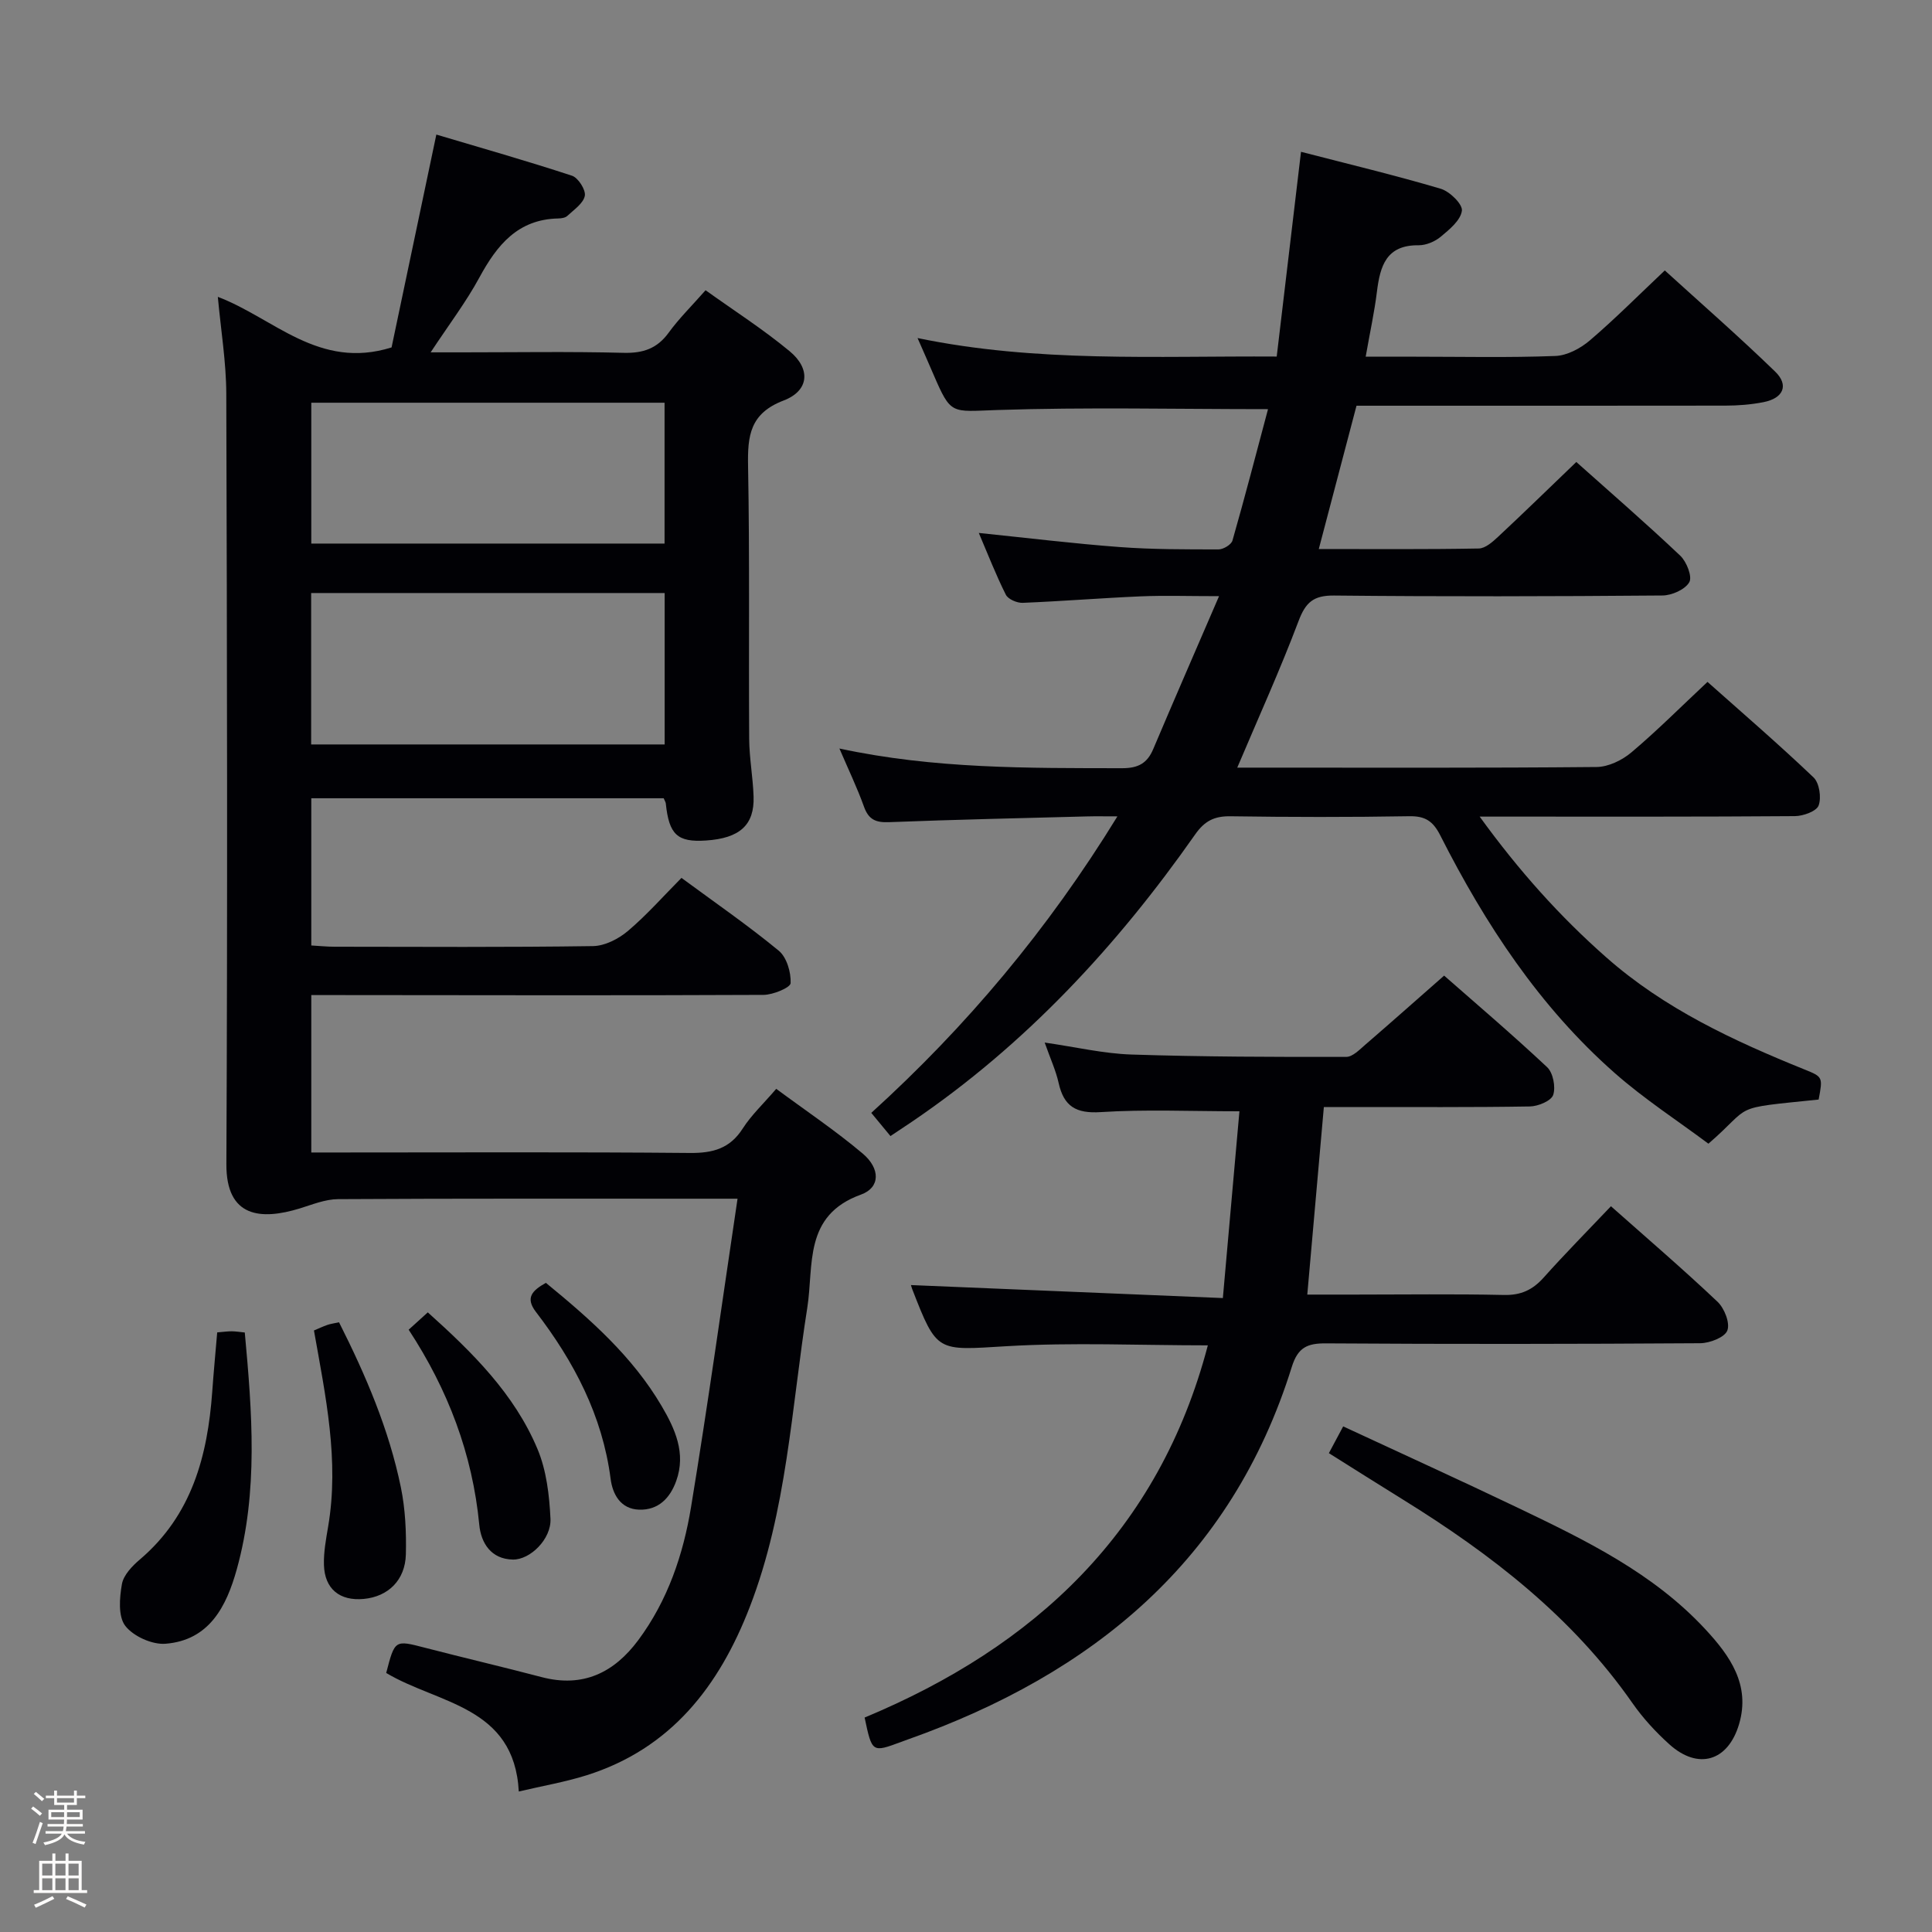 <svg enable-background="new 0 0 400 400" viewBox="0 0 400 400" xmlns="http://www.w3.org/2000/svg"><rect x="0" y="0" width="400" height="400" fill="#808080" stroke="none"/><path d="m6.44 374.46.42-.45c.65.47 1.27.95 1.85 1.44l-.45.49c-.65-.56-1.25-1.06-1.82-1.48m.93 7.33-.63-.26c.55-1.36 1.05-2.8 1.52-4.33.19.1.38.19.59.27-.46 1.29-.95 2.73-1.48 4.32m-.38-10.38.44-.42c.43.34 1.01.82 1.74 1.44l-.49.49c-.53-.51-1.09-1.01-1.69-1.51m2.5.35h1.72v-1.04h.59v1.04h3.52v-1.04h.59v1.04h1.75v.53h-1.75v1.42h-2.03v.97h3.22v2.03h-3.24c0 .35-.01.66-.03.93h3.32v.53h-3.37c-.03.27-.08.58-.15.94h3.96v.53h-3.71c.67.92 1.93 1.48 3.79 1.68-.13.24-.23.44-.29.59-2.13-.38-3.48-1.08-4.04-2.12-.43.97-1.77 1.72-4.03 2.23-.09-.19-.2-.37-.33-.55 2.1-.42 3.37-1.03 3.81-1.83h-3.36v-.53h3.58c.08-.29.13-.61.16-.94h-3.33v-.53h3.39c.02-.27.04-.58.04-.93h-3.23v-2.03h3.25v-.97h-2.07v-1.42h-1.73zm1.12 3.44v1h2.65c.01-.3.02-.44.01-.4v-.25-.35zm1.19-2h3.52v-.91h-3.52zm4.71 2h-2.63v.59c0 .15-.01.28-.01.4h2.64z" fill="#fcfbfa"/><path d="m13.56 383.74h.63v1.52h2.72v6.07h1.13v.6h-11.06v-.6h1.13v-6.07h2.73v-1.52h.63v1.52h2.1v-1.52zm-2.69 8.83.38.56c-1.24.63-2.53 1.25-3.85 1.85-.1-.21-.21-.42-.34-.63 1.36-.55 2.63-1.15 3.81-1.78m-2.13-4.27h2.1v-2.45h-2.1zm0 3.04h2.1v-2.46h-2.1zm2.72-3.04h2.1v-2.45h-2.1zm0 3.04h2.1v-2.46h-2.1zm6.07 3.6c-1.41-.71-2.7-1.3-3.86-1.78l.35-.56c1.45.62 2.75 1.19 3.88 1.72zm-1.25-9.09h-2.1v2.45h2.1zm-2.09 5.49h2.1v-2.46h-2.1z" fill="#fcfbfa"/><g fill="#010105"><path d="m79.96 346.37c1.79-6.91 1.78-6.84 8.04-5.22 8.03 2.08 16.12 3.97 24.15 6.08 8.56 2.25 15.01-.94 20-7.66 6.09-8.2 9.31-17.7 10.93-27.59 3.44-20.92 6.36-41.92 9.62-63.8-3.2 0-4.96 0-6.73 0-25.33 0-50.67-.06-76 .09-2.65.02-5.33 1.13-7.93 1.93-7.98 2.44-15.22 1.92-15.17-9.17.25-53.16.14-106.33-.02-159.49-.02-6.58-1.12-13.16-1.75-20.08 11.61 4.39 20.89 15.19 35.97 10.47 2.86-13.6 5.92-28.12 9.27-44.07 9.27 2.76 18.74 5.45 28.08 8.52 1.29.42 2.89 2.94 2.66 4.16-.3 1.57-2.25 2.87-3.62 4.16-.43.4-1.25.52-1.89.53-8.37.18-12.67 5.51-16.31 12.21-2.75 5.08-6.29 9.73-10.1 15.51h6.44c11.17 0 22.34-.19 33.5.1 4.04.1 6.94-.87 9.34-4.17 2.13-2.93 4.75-5.51 7.64-8.79 5.95 4.26 11.96 8.11 17.41 12.63 4.4 3.64 4.06 8.17-1.25 10.2-6.98 2.67-7.48 7.29-7.36 13.58.35 18.83.11 37.66.23 56.49.03 3.97.78 7.94.91 11.91.2 5.92-2.87 8.66-9.87 9.12-5.9.39-7.63-1.21-8.3-7.65-.03-.3-.23-.58-.44-1.1-24.17 0-48.42 0-72.96 0v30.48c1.64.09 3.23.26 4.83.26 17.83.02 35.67.13 53.5-.13 2.45-.04 5.28-1.49 7.22-3.13 3.91-3.31 7.32-7.19 11.09-10.99 6.91 5.09 13.75 9.81 20.14 15.07 1.65 1.36 2.56 4.47 2.46 6.72-.04.92-3.63 2.42-5.61 2.43-29.33.14-58.66.06-88 .04-1.79 0-3.57 0-5.63 0v32.59h5.89c24.17 0 48.33-.12 72.5.1 4.75.04 8.27-.9 10.94-5.07 1.77-2.77 4.25-5.08 6.93-8.21 6.06 4.49 12.24 8.63 17.9 13.4 3.66 3.09 3.69 7.04-.36 8.5-11.96 4.31-9.73 14.67-11.11 23.43-3.29 20.79-4.21 42.03-11.91 61.95-6.33 16.39-16.32 29.36-33.84 34.86-4.4 1.38-9 2.17-13.98 3.34-.95-17.73-16.65-18.09-27.45-24.54zm-15.54-192.24h73.19c0-10.71 0-20.96 0-31.35-24.55 0-48.78 0-73.19 0zm.03-41.59h73.14c0-9.96 0-19.52 0-29.16-24.53 0-48.72 0-73.14 0z"/><path d="m353.52 141.18c6.94 6.18 14.62 12.79 21.95 19.77 1.21 1.15 1.66 4.17 1.06 5.81-.45 1.21-3.18 2.19-4.9 2.21-19.66.15-39.32.1-58.99.1-1.76 0-3.52 0-6.29 0 8.14 11.24 16.62 20.69 26.22 29.15 12.05 10.63 26.35 17.27 41.05 23.21 3.8 1.53 3.78 1.58 2.91 6.22-18.71 1.93-13.33.93-22.82 9.14-6.33-4.73-13.27-9.23-19.4-14.63-15.58-13.73-26.8-30.82-36.11-49.19-1.51-2.98-3.13-4.04-6.45-3.98-12.33.21-24.66.19-36.99.01-3.34-.05-5.36.96-7.32 3.77-16.18 23.08-35.11 43.5-58.57 59.43-1.37.93-2.77 1.84-4.51 3.01-1.27-1.53-2.49-3.02-3.97-4.8 19.73-17.91 36.56-37.95 50.96-61.39-2.59 0-4.47-.04-6.35.01-13.64.36-27.29.66-40.92 1.19-2.74.11-4.24-.51-5.2-3.2-1.39-3.88-3.19-7.62-5.09-12.05 19.67 4.24 39.1 4.05 58.53 4.08 3.36 0 5.21-1.03 6.46-4 4.31-10.18 8.73-20.31 13.61-31.62-6.41 0-11.34-.17-16.26.04-8.13.35-16.25 1.01-24.38 1.34-1.18.05-3.03-.74-3.5-1.68-2.05-4.08-3.71-8.36-5.6-12.79 10.13 1.04 19.63 2.21 29.17 2.92 6.8.51 13.64.48 20.46.49 1 0 2.65-.99 2.89-1.84 2.59-9.06 4.95-18.18 7.36-27.2-19.17 0-37.65-.43-56.08.18-9.55.31-9.52 1.14-13.21-7.42-.98-2.29-1.99-4.56-3.27-7.48 24.68 5.11 49.21 3.68 74.36 3.83 1.67-14.07 3.31-27.86 5.03-42.39 9.81 2.54 19.44 4.84 28.93 7.65 1.86.55 4.56 3.2 4.38 4.55-.26 1.98-2.58 3.89-4.39 5.39-1.2 1-3.03 1.77-4.57 1.76-6.7-.08-7.97 4.29-8.63 9.6-.52 4.24-1.45 8.44-2.33 13.47h10.28c9.66 0 19.34.22 28.99-.15 2.45-.09 5.22-1.58 7.15-3.23 5.18-4.42 10-9.28 15.51-14.48 7.27 6.62 15.26 13.59 22.85 20.95 2.9 2.81 1.69 5.52-2.41 6.32-2.59.51-5.28.72-7.92.72-25.34.04-50.66.02-76.35.02-2.51 9.52-4.98 18.93-7.81 29.67 11.34 0 22.23.09 33.12-.11 1.36-.02 2.87-1.37 4.01-2.43 5.34-4.98 10.56-10.08 16.19-15.48 7.01 6.26 14.41 12.67 21.52 19.4 1.31 1.24 2.53 4.34 1.87 5.49-.87 1.52-3.62 2.74-5.57 2.75-22.66.19-45.32.24-67.98.01-4.24-.04-5.88 1.39-7.34 5.26-3.8 10.06-8.25 19.87-12.7 30.37h4.41c23.33 0 46.66.09 69.98-.13 2.44-.02 5.29-1.4 7.22-3.03 5.32-4.49 10.26-9.45 15.75-14.59z"/><path d="m188.61 266.06c21.18.88 42.37 1.77 64.57 2.69 1.21-13.62 2.33-26.24 3.43-38.67-10.22 0-19.5-.42-28.71.17-5.13.33-7.64-1.18-8.72-6.03-.57-2.56-1.7-5-2.89-8.37 6.41.92 12.17 2.29 17.97 2.48 14.81.48 29.63.51 44.45.49 1.35 0 2.8-1.53 4.01-2.57 5.3-4.57 10.53-9.22 16.27-14.26 6.28 5.52 13.97 12.06 21.32 18.95 1.24 1.16 1.81 4.11 1.26 5.76-.42 1.23-3.12 2.35-4.82 2.38-12.16.2-24.32.11-36.49.12-1.82 0-3.64 0-6.17 0-1.13 12.84-2.25 25.48-3.43 38.83h9.72c10.33 0 20.66-.15 30.99.08 3.51.08 5.93-1.04 8.21-3.58 4.43-4.96 9.11-9.69 13.95-14.79 7.51 6.66 14.95 13.04 22.05 19.76 1.43 1.35 2.64 4.4 2.05 5.96-.53 1.42-3.63 2.62-5.61 2.64-25.82.17-51.65.2-77.47.03-3.88-.03-5.83.83-7.09 4.85-12.49 40.07-41.2 63.57-79.48 77.15-.47.17-.94.34-1.4.51-6.03 2.24-6.03 2.24-7.57-5.04 35.24-14.68 60.95-38.54 71.06-77.06-14.16 0-27.98-.64-41.72.18-14.37.85-14.33 1.46-19.5-11.86-.19-.49-.29-.98-.24-.8z"/><path d="m275.13 300.86c1-1.87 1.83-3.41 2.96-5.54 12.32 5.73 24.37 11.2 36.31 16.92 13.96 6.69 27.93 13.48 38.69 25.1 5.08 5.48 9.36 11.49 6.97 19.61-2.28 7.73-8.49 9.56-14.44 4.19-2.82-2.54-5.47-5.42-7.64-8.53-12.46-17.86-29.22-30.81-47.47-42.11-5.06-3.13-10.09-6.32-15.38-9.64z"/><path d="m44.97 275.86c1.4-.12 2.22-.24 3.03-.23.82.01 1.63.14 2.68.25 1.51 16.48 2.83 32.88-1.66 49.04-2.13 7.65-5.67 14.68-14.75 15.4-2.76.22-6.66-1.54-8.33-3.7-1.51-1.96-1.2-5.8-.7-8.64.33-1.89 2.15-3.78 3.76-5.14 10.71-9.14 13.98-21.39 14.94-34.69.28-3.97.66-7.92 1.03-12.29z"/><path d="m65 275.46c.97-.41 1.84-.82 2.75-1.14.61-.22 1.26-.3 2.44-.56 5.53 10.96 10.34 22.16 12.81 34.2.92 4.5 1.14 9.24 1.03 13.85-.13 5.36-3.69 8.76-8.71 9.23-4.96.47-8.11-2.05-8.25-7.04-.08-2.62.42-5.28.86-7.89 2.35-13.73-.53-27.09-2.93-40.65z"/><path d="m84.61 275.3c1.41-1.28 2.6-2.36 3.96-3.59 9.26 8.31 17.92 16.87 22.71 28.29 1.86 4.43 2.46 9.58 2.69 14.44.2 4.19-4.2 8.52-7.79 8.45-4.5-.08-6.59-3.42-6.95-7.19-1.41-14.68-6.48-27.98-14.62-40.4z"/><path d="m113.02 265.6c9.26 7.58 17.96 15.29 23.95 25.48 2.79 4.74 5.1 9.79 3.04 15.52-1.27 3.56-3.7 6.09-7.69 5.96-3.85-.13-5.49-3.2-5.9-6.39-1.7-13.11-7.59-24.28-15.47-34.56-2.24-2.93-.76-4.42 2.07-6.01z"/></g></svg>